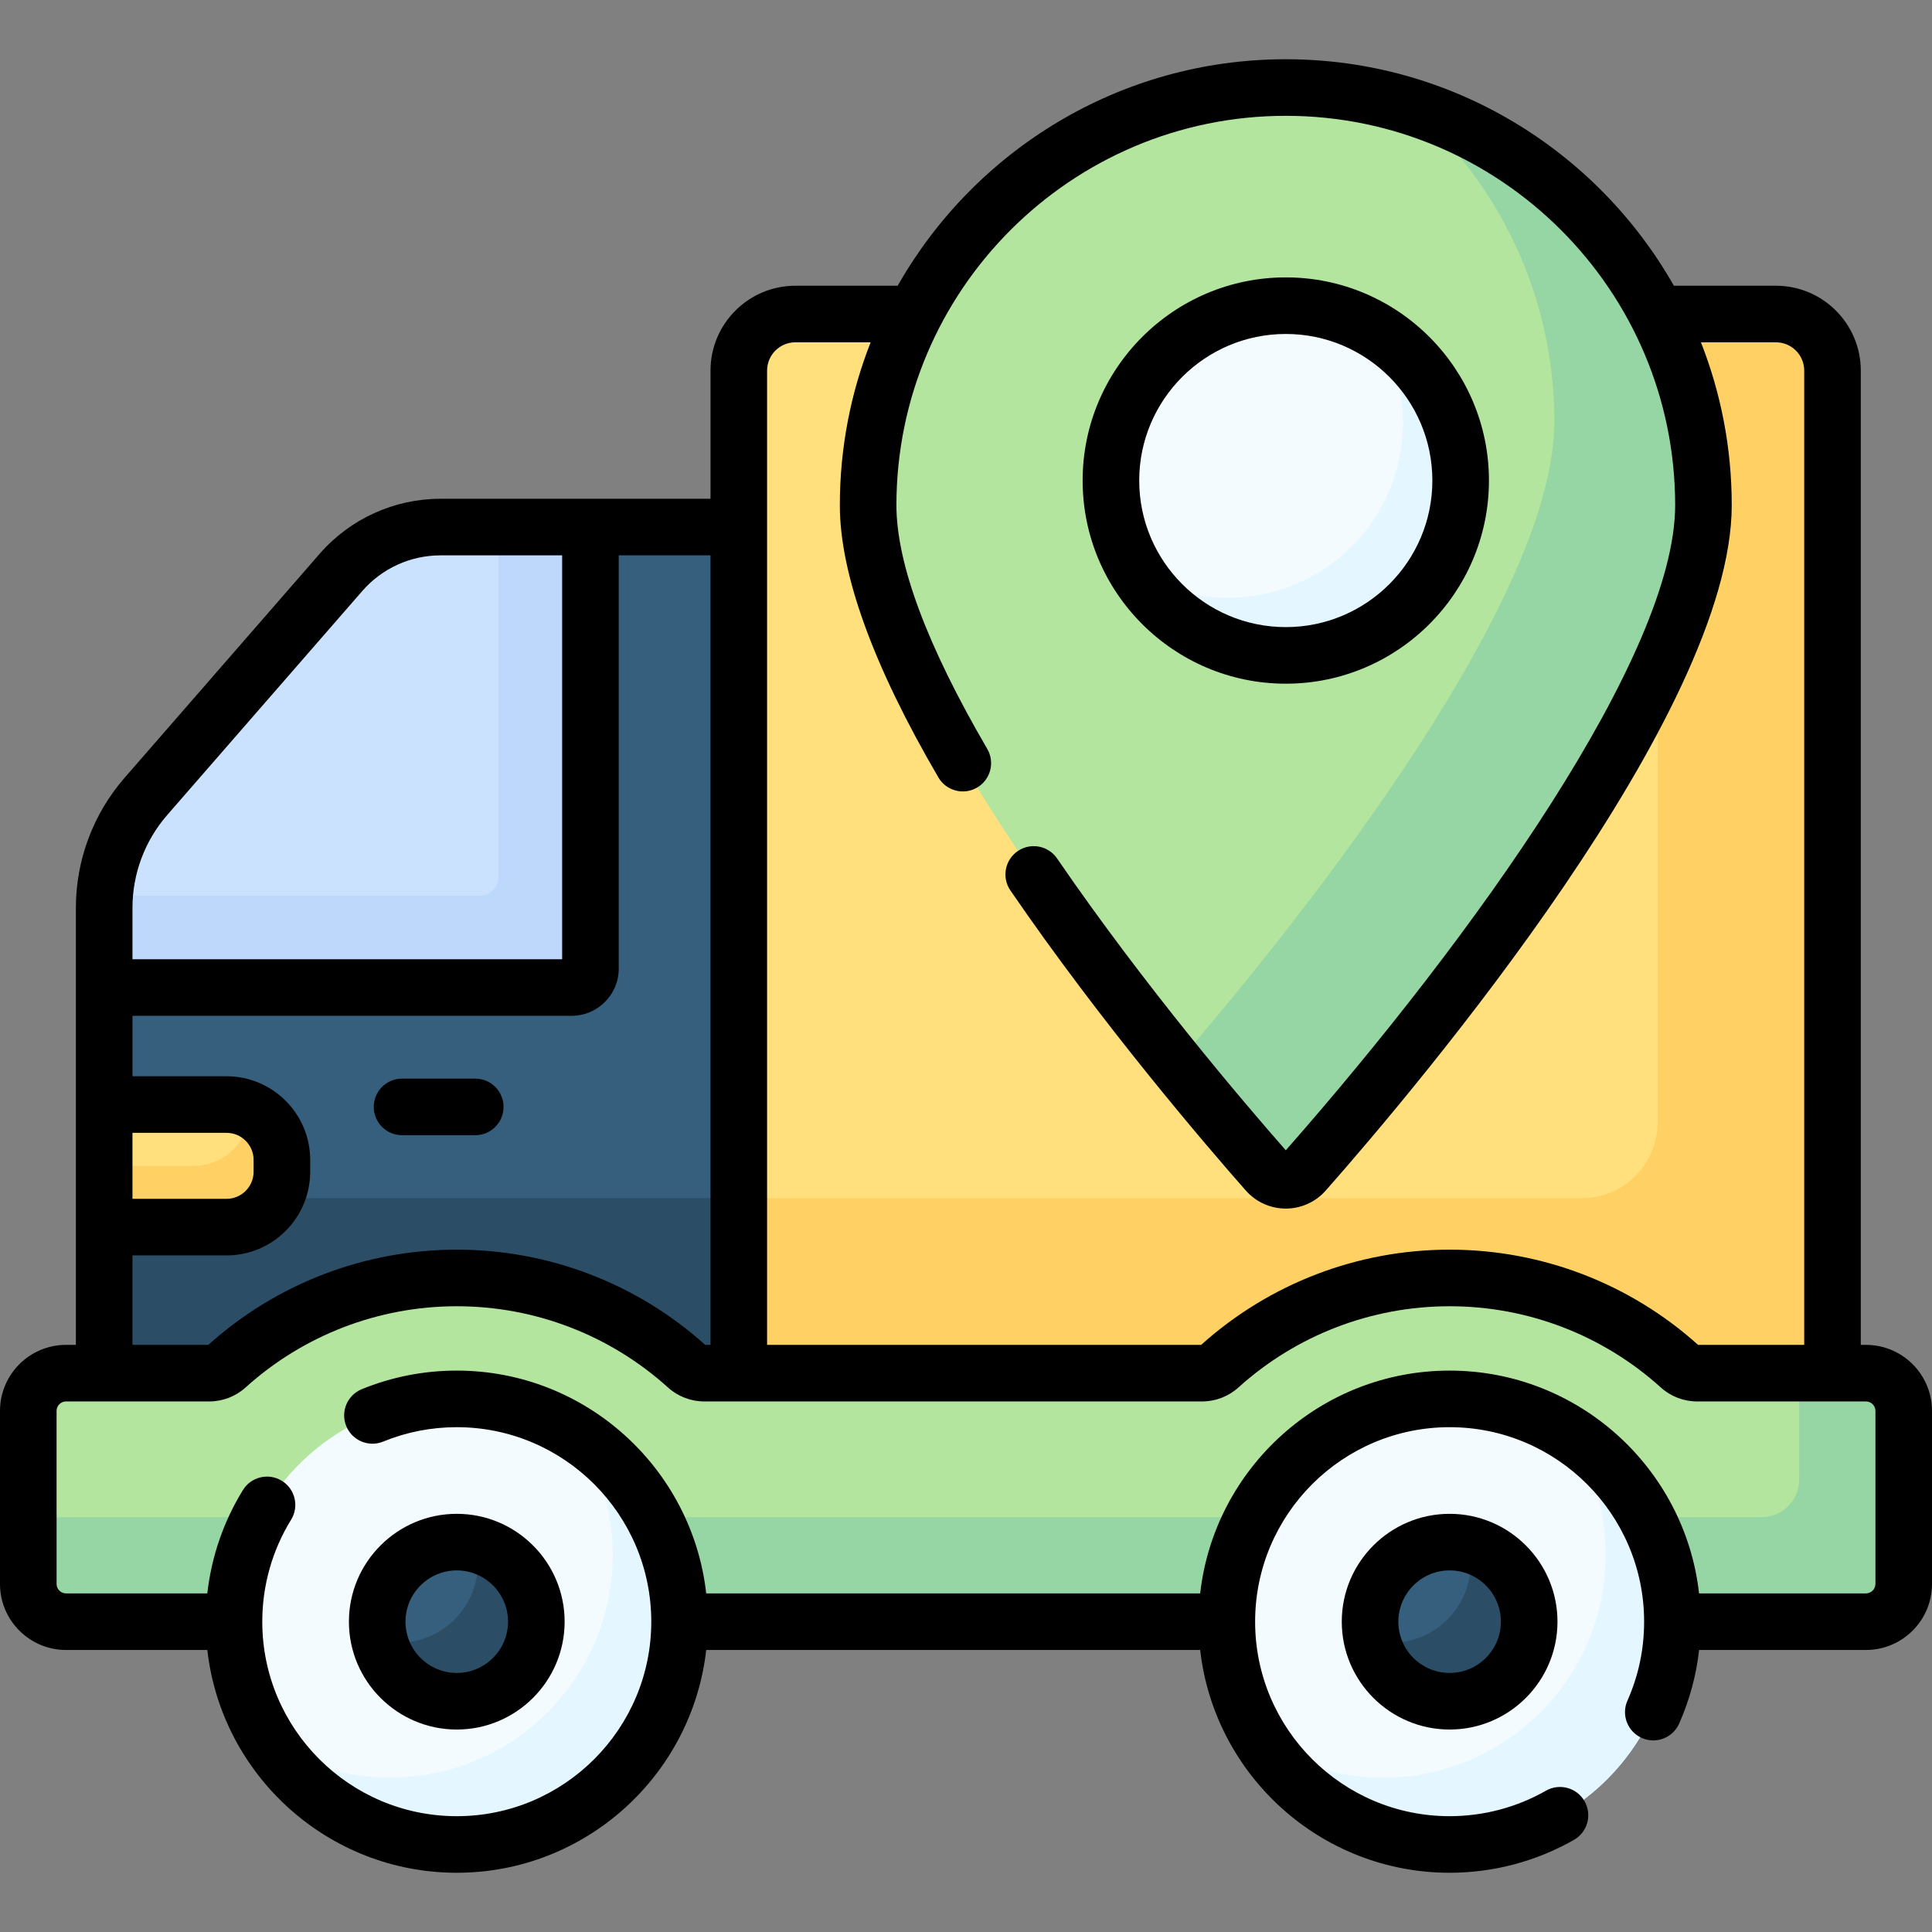<svg id="Capa_1" enable-background="new 0 0 512 512" height="512" viewBox="0 0 512 512" width="512" xmlns="http://www.w3.org/2000/svg"><rect x="0" y="0" width="512" height="512" fill="#808080" stroke="none"/><g><g><path d="m90.365 151.688-51.697 59.364c-7.132 8.189-11.06 18.682-11.06 29.542v153.191h175.178v-254.107h-86.036c-10.118 0-19.74 4.38-26.385 12.01z" fill="#365e7d"/></g><g><path d="m27.608 317.523h175.178v76.262h-175.178z" fill="#2b4d66"/></g><g><path d="m485.635 393.785h-289.846v-295.567c0-8.284 6.716-15 15-15h259.845c8.284 0 15 6.716 15 15v295.567z" fill="#ffe07d"/></g><g><path d="m470.64 83.218h-31.385v214.312c0 11.042-8.951 19.993-19.993 19.993h-223.473v76.262h289.845v-295.572c.001-8.282-6.713-14.995-14.994-14.995z" fill="#ffd064"/></g><g><path d="m494.506 363.903h-44.692c-1.705 0-3.363-.609-4.629-1.752-16.151-14.588-37.543-23.48-61.021-23.48s-44.87 8.893-61.021 23.48c-1.265 1.143-2.924 1.752-4.629 1.752h-131.815c-1.705 0-3.363-.609-4.629-1.752-16.151-14.588-37.543-23.48-61.021-23.48s-44.87 8.893-61.021 23.48c-1.265 1.143-2.924 1.752-4.629 1.752h-37.905c-5.521 0-9.996 4.475-9.996 9.996v45.867c0 5.521 4.476 9.996 9.996 9.996h477.013c5.521 0 9.996-4.476 9.996-9.996v-45.867c0-5.521-4.476-9.996-9.997-9.996z" fill="#b3e59f"/></g><g><path d="m494.506 363.903h-17.694v28.173c0 5.521-4.475 9.996-9.996 9.996h-459.319v17.694c0 5.521 4.476 9.996 9.996 9.996h477.013c5.521 0 9.996-4.476 9.996-9.996v-45.867c.001-5.521-4.475-9.996-9.996-9.996z" fill="#95d6a4"/></g><g><circle cx="121.049" cy="429.762" fill="#f4fbff" r="59.041"/></g><g><path d="m152.984 380.115c5.936 9.208 9.394 20.165 9.394 31.935 0 32.607-26.433 59.041-59.041 59.041-11.77 0-22.726-3.458-31.935-9.394 10.508 16.302 28.81 27.106 49.647 27.106 32.607 0 59.041-26.434 59.041-59.041 0-20.837-10.804-39.139-27.106-49.647z" fill="#e4f6ff"/></g><g><circle cx="121.049" cy="429.762" fill="#365e7d" r="21.086"/></g><g><path d="m126.031 409.292c.388 1.6.616 3.262.616 4.981 0 11.646-9.441 21.086-21.086 21.086-1.719 0-3.381-.228-4.981-.617 2.242 9.237 10.543 16.105 20.47 16.105 11.646 0 21.086-9.44 21.086-21.086-.001-9.925-6.868-18.227-16.105-20.469z" fill="#2b4d66"/></g><g><circle cx="384.165" cy="429.762" fill="#f4fbff" r="59.041"/></g><g><path d="m416.1 380.115c5.936 9.208 9.394 20.165 9.394 31.935 0 32.607-26.433 59.041-59.041 59.041-11.77 0-22.726-3.458-31.935-9.394 10.508 16.302 28.81 27.106 49.647 27.106 32.607 0 59.041-26.434 59.041-59.041 0-20.837-10.804-39.139-27.106-49.647z" fill="#e4f6ff"/></g><g><circle cx="384.165" cy="429.762" fill="#365e7d" r="21.086"/></g><g><path d="m389.146 409.292c.388 1.6.616 3.262.616 4.981 0 11.646-9.441 21.086-21.086 21.086-1.719 0-3.381-.228-4.981-.617 2.242 9.237 10.543 16.105 20.47 16.105 11.646 0 21.086-9.44 21.086-21.086 0-9.925-6.868-18.227-16.105-20.469z" fill="#2b4d66"/></g><g><path d="m116.75 139.678c-10.118 0-19.74 4.38-26.385 12.01l-51.697 59.364c-7.132 8.189-11.06 18.682-11.06 29.542v21.109h123.867c2.76 0 4.998-2.238 4.998-4.998v-117.027z" fill="#cbe2ff"/></g><g><path d="m132.115 139.678v92.669c0 2.76-2.238 4.998-4.998 4.998h-99.38c-.078 1.079-.128 2.161-.128 3.249v21.109h123.867c2.76 0 4.998-2.238 4.998-4.998v-117.027z" fill="#bed8fb"/></g><g><path d="m27.608 325.2h32.42c8.107 0 14.678-6.572 14.678-14.678v-3.125c0-8.107-6.572-14.678-14.678-14.678h-32.42z" fill="#ffe07d"/></g><g><path d="m66.092 294.038v.248c0 8.104-6.569 14.673-14.673 14.673h-23.811v16.241h32.426c8.104 0 14.673-6.569 14.673-14.673v-3.136c0-5.941-3.538-11.045-8.615-13.353z" fill="#ffd064"/></g><g><path d="m451.432 133.881c0 53.309-84.178 152.231-105.713 176.666-2.64 2.995-7.3 2.995-9.94 0-21.536-24.435-105.713-123.357-105.713-176.666 0-61.129 49.555-110.683 110.683-110.683s110.683 49.554 110.683 110.683z" fill="#b3e59f"/></g><g><path d="m373.961 28.27c23.259 20.29 37.958 50.145 37.958 83.435 0 49.509-72.595 138.348-100.197 170.337 10.247 12.641 18.929 22.687 24.057 28.505 2.639 2.995 7.3 2.995 9.94 0 21.536-24.435 105.713-123.357 105.713-176.666 0-49.557-32.57-91.504-77.471-105.611z" fill="#95d6a4"/></g><g><circle cx="340.748" cy="127.347" fill="#f4fbff" r="46.34"/></g><g><path d="m364.962 87.834c4.328 7.047 6.827 15.338 6.827 24.214 0 25.593-20.747 46.34-46.34 46.34-8.876 0-17.166-2.499-24.213-6.827 8.151 13.272 22.796 22.126 39.513 22.126 25.593 0 46.34-20.747 46.34-46.34-.001-16.716-8.855-31.362-22.127-39.513z" fill="#e4f6ff"/></g><g><path d="m494.506 356.405h-1.375v-258.192c0-12.402-10.09-22.492-22.492-22.492h-27.045c-20.328-35.808-58.81-60.021-102.846-60.021s-82.518 24.213-102.847 60.021h-27.117c-12.402 0-22.492 10.09-22.492 22.492v33.968h-71.542c-12.289 0-23.967 5.315-32.039 14.584l-51.697 59.364c-8.321 9.556-12.903 21.796-12.903 34.465v115.811h-2.617c-9.646 0-17.494 7.848-17.494 17.494v45.867c0 9.646 7.848 17.494 17.494 17.494h37.452c3.738 33.171 31.95 59.041 66.104 59.041s62.366-25.87 66.104-59.041h130.907c3.738 33.171 31.95 59.041 66.104 59.041 11.573 0 22.973-3.018 32.967-8.73 3.595-2.054 4.845-6.634 2.79-10.229-2.054-3.596-6.634-4.846-10.229-2.79-7.734 4.418-16.56 6.754-25.529 6.754-28.421 0-51.544-23.122-51.544-51.544s23.122-51.544 51.544-51.544 51.544 23.122 51.544 51.544c0 7.285-1.487 14.323-4.419 20.919-1.683 3.783.02 8.214 3.803 9.897 3.784 1.682 8.215-.021 9.897-3.804 2.773-6.236 4.535-12.775 5.288-19.514h44.229c9.646 0 17.494-7.848 17.494-17.494v-45.867c0-9.646-7.848-17.494-17.494-17.494zm-291.219-258.192c0-4.134 3.363-7.497 7.497-7.497h19.946c-5.267 13.378-8.163 27.939-8.163 43.165 0 18.181 8.786 42.453 26.113 72.141 2.088 3.578 6.679 4.782 10.254 2.696 3.577-2.087 4.783-6.678 2.696-10.254-15.971-27.364-24.068-49.093-24.068-64.583 0-56.897 46.289-103.186 103.186-103.186s103.186 46.289 103.186 103.185c0 39.56-53.175 114.099-103.186 170.965-10.917-12.423-37.27-43.279-60.614-77.345-2.339-3.416-7.006-4.286-10.422-1.947-3.416 2.34-4.287 7.007-1.947 10.422 24.29 35.448 51.721 67.425 62.387 79.528 2.682 3.042 6.543 4.786 10.595 4.786s7.913-1.745 10.595-4.786c25.238-28.636 107.586-126.364 107.586-181.623 0-15.226-2.895-29.787-8.163-43.165h19.874c4.134 0 7.497 3.363 7.497 7.497v258.193h-28.128c-18.116-16.273-41.49-25.232-65.844-25.232s-47.728 8.96-65.844 25.232h-115.033zm-158.964 117.763 51.697-59.364c5.223-5.997 12.779-9.437 20.731-9.437h32.226v107.031h-113.872v-13.612c0-9.049 3.274-17.793 9.218-24.618zm-9.218 84.239h24.928c3.957 0 7.176 3.219 7.176 7.176v3.136c0 3.957-3.22 7.176-7.176 7.176h-24.928zm0 32.482h24.928c12.225 0 22.171-9.946 22.171-22.17v-3.136c0-12.225-9.946-22.17-22.171-22.17h-24.928v-16.02h116.37c6.89 0 12.495-5.605 12.495-12.495v-109.53h24.321v209.23h-1.399c-18.116-16.273-41.49-25.232-65.844-25.232s-47.728 8.96-65.844 25.232h-20.1v-23.709zm461.9 87.068c0 1.378-1.121 2.499-2.499 2.499h-44.237c-3.738-33.171-31.95-59.041-66.104-59.041s-62.366 25.87-66.104 59.041h-130.907c-3.738-33.171-31.95-59.041-66.104-59.041-8.712 0-17.186 1.661-25.189 4.935-3.832 1.568-5.667 5.946-4.099 9.779 1.568 3.832 5.944 5.669 9.779 4.099 6.191-2.534 12.755-3.818 19.509-3.818 28.421 0 51.544 23.122 51.544 51.544s-23.122 51.544-51.544 51.544-51.544-23.122-51.544-51.544c0-9.573 2.641-18.914 7.637-27.013 2.173-3.525 1.079-8.143-2.445-10.317s-8.144-1.08-10.318 2.445c-5.141 8.336-8.345 17.686-9.44 27.388h-37.446c-1.378 0-2.499-1.121-2.499-2.499v-45.867c0-1.378 1.121-2.499 2.499-2.499h37.907c3.593 0 7.022-1.309 9.654-3.685 15.384-13.895 35.27-21.547 55.995-21.547s40.611 7.652 55.995 21.547c2.632 2.377 6.06 3.685 9.654 3.685h131.818c3.593 0 7.022-1.309 9.654-3.685 15.384-13.895 35.27-21.547 55.995-21.547s40.611 7.652 55.995 21.547c2.632 2.377 6.06 3.685 9.654 3.685h44.693c1.378 0 2.499 1.121 2.499 2.499v45.866z"/><path d="m121.049 458.345c15.761 0 28.583-12.822 28.583-28.583s-12.822-28.583-28.583-28.583-28.583 12.822-28.583 28.583 12.823 28.583 28.583 28.583zm0-42.172c7.493 0 13.589 6.096 13.589 13.589s-6.095 13.589-13.589 13.589c-7.493 0-13.589-6.096-13.589-13.589s6.096-13.589 13.589-13.589z"/><path d="m355.582 429.762c0 15.761 12.822 28.583 28.583 28.583s28.583-12.822 28.583-28.583-12.822-28.583-28.583-28.583-28.583 12.822-28.583 28.583zm42.172 0c0 7.493-6.095 13.589-13.589 13.589s-13.589-6.096-13.589-13.589 6.095-13.589 13.589-13.589 13.589 6.096 13.589 13.589z"/><path d="m106.548 300.84h19.399c4.141 0 7.497-3.357 7.497-7.497s-3.356-7.497-7.497-7.497h-19.399c-4.141 0-7.497 3.357-7.497 7.497s3.356 7.497 7.497 7.497z"/><path d="m340.748 181.185c29.686 0 53.838-24.151 53.838-53.838 0-29.686-24.151-53.837-53.838-53.837s-53.838 24.151-53.838 53.837c.001 29.687 24.152 53.838 53.838 53.838zm0-92.681c21.418 0 38.843 17.425 38.843 38.843s-17.425 38.843-38.843 38.843-38.843-17.425-38.843-38.843 17.425-38.843 38.843-38.843z"/></g></g></svg>